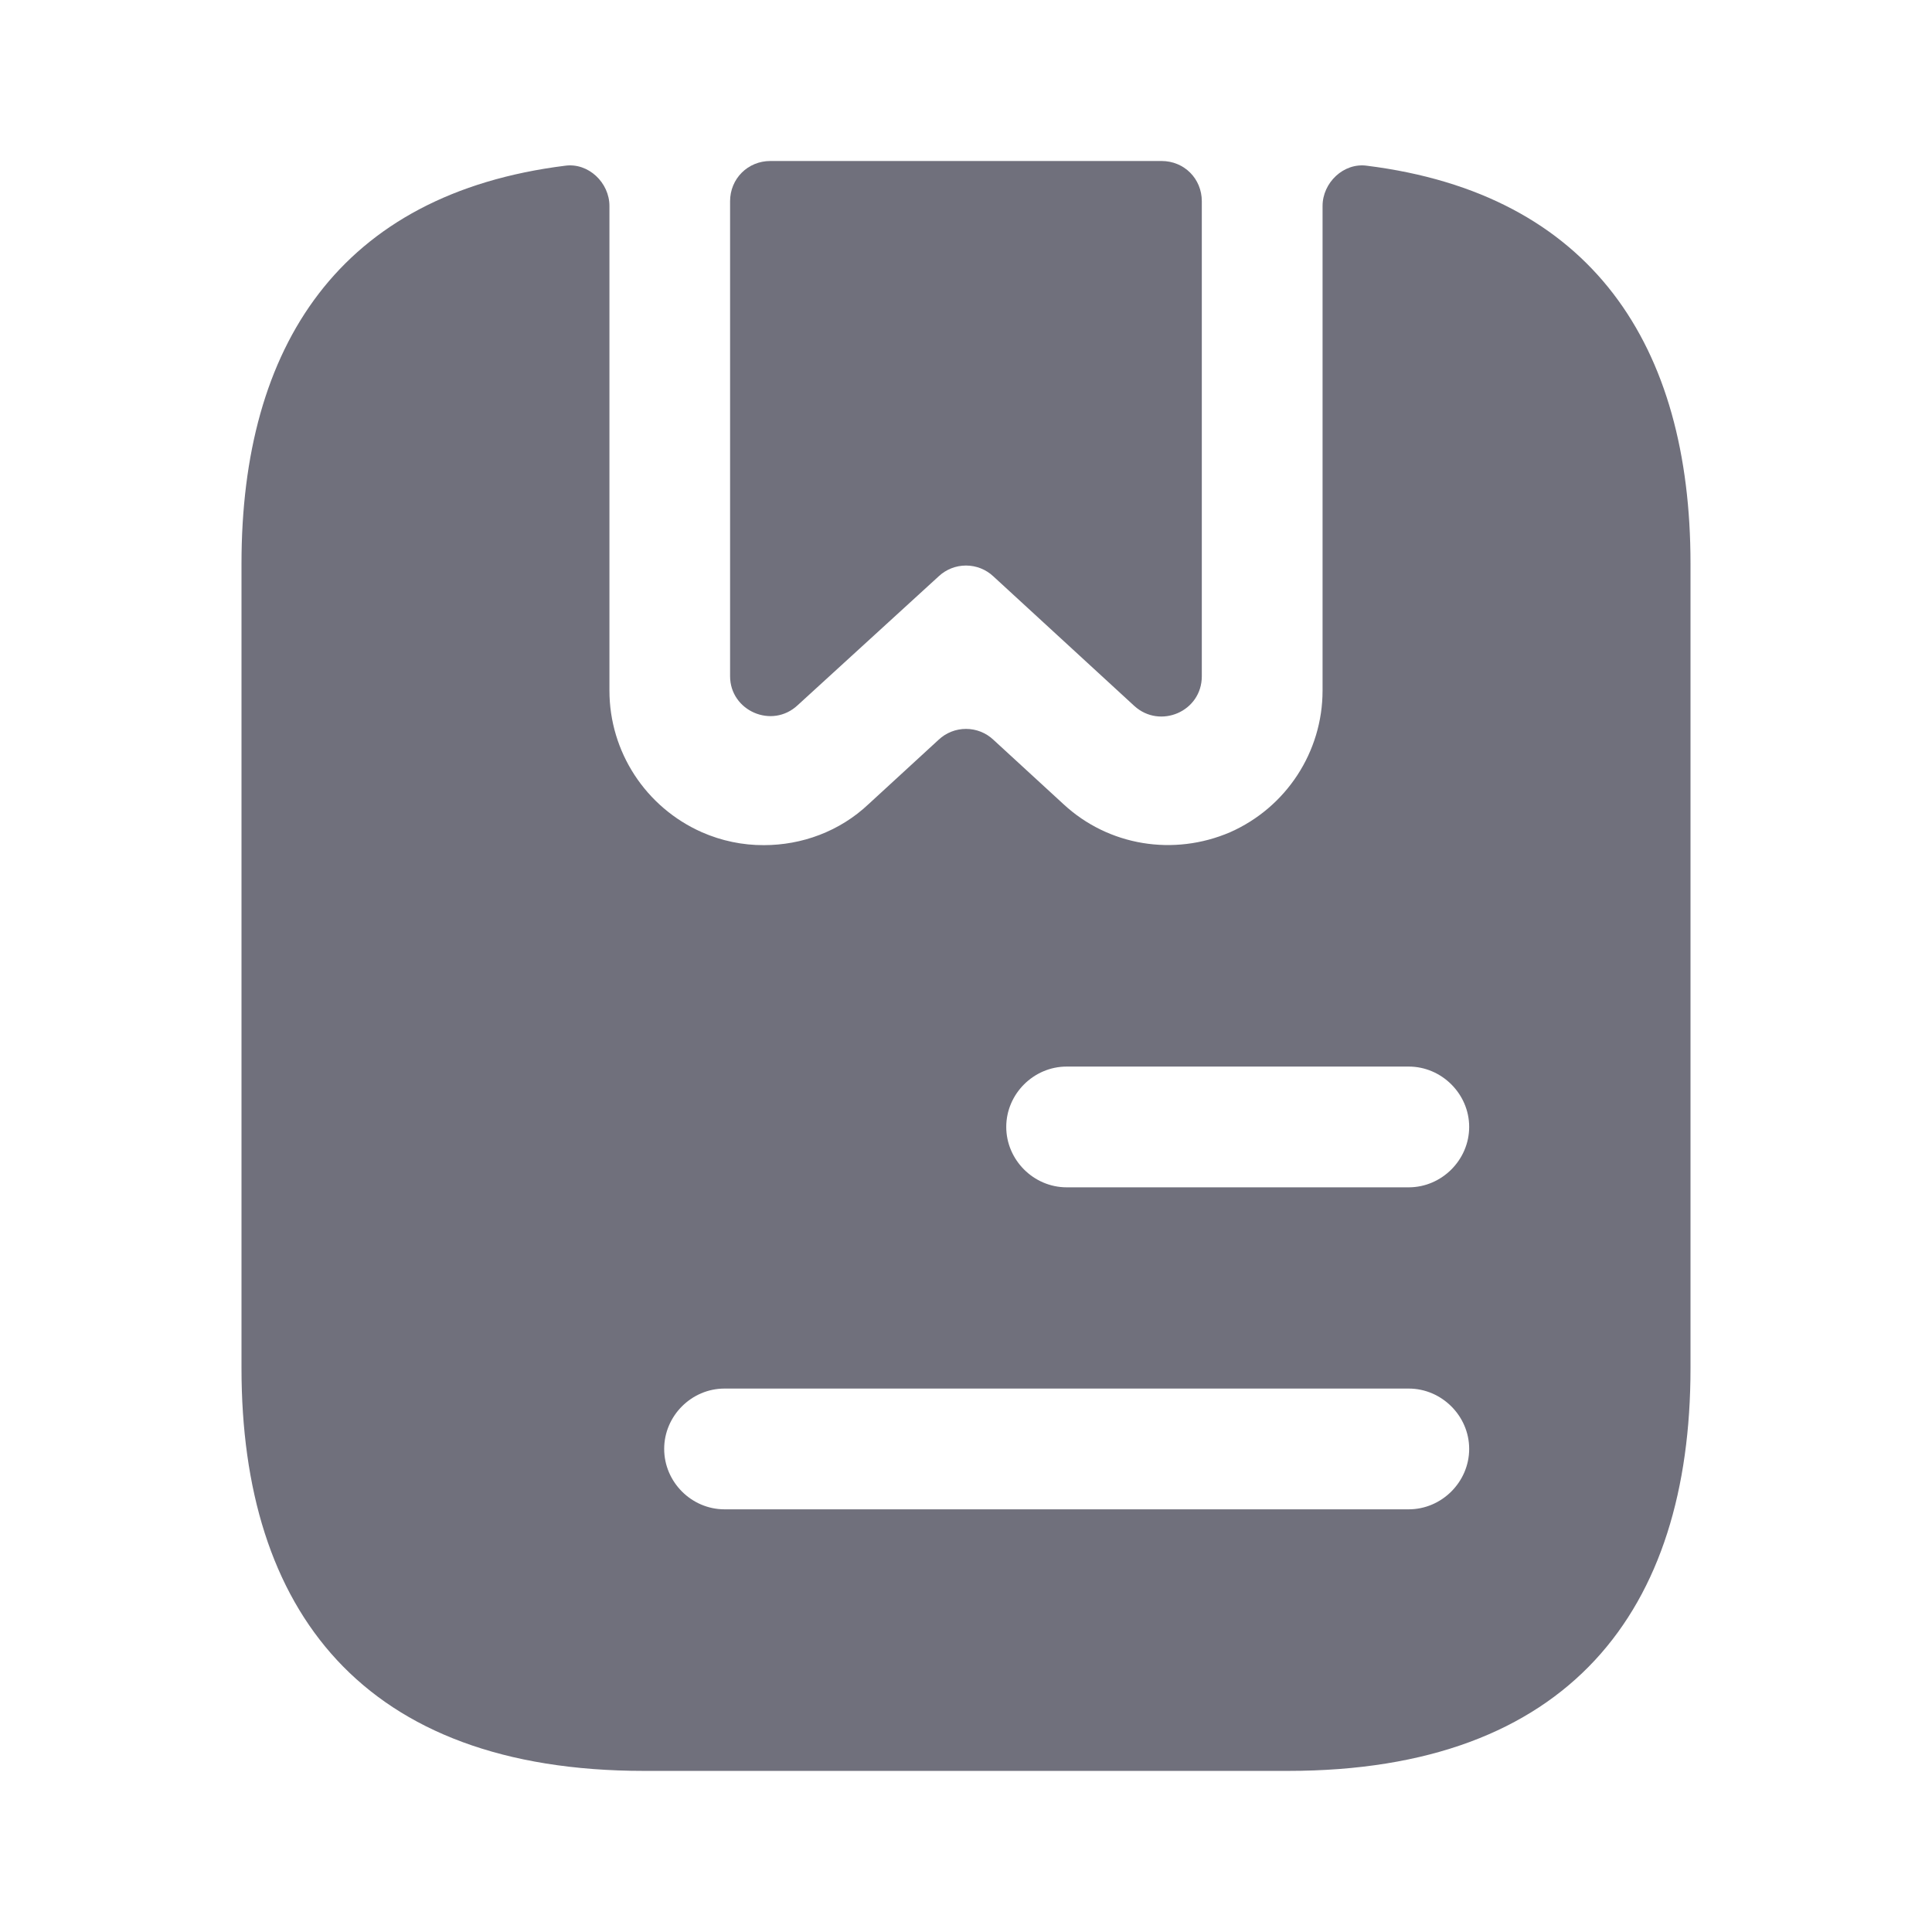 <svg width="18" height="18" viewBox="0 0 18 18" fill="none" xmlns="http://www.w3.org/2000/svg">
<g clip-path="url(#clip0_1490_4540)">
<path d="M11.197 1.875V6.3C11.197 6.63 10.807 6.795 10.568 6.577L9.255 5.37C9.186 5.305 9.095 5.269 9 5.269C8.905 5.269 8.814 5.305 8.745 5.37L7.432 6.57C7.192 6.795 6.802 6.622 6.802 6.3V1.875C6.802 1.665 6.967 1.5 7.177 1.5H10.822C11.033 1.5 11.197 1.665 11.197 1.875Z" fill="#70707C"/>
<path d="M12.735 1.544C12.518 1.514 12.322 1.702 12.322 1.919V6.434C12.322 7.004 11.985 7.522 11.46 7.754C10.935 7.979 10.328 7.882 9.908 7.492L9.255 6.892C9.186 6.827 9.095 6.791 9 6.791C8.905 6.791 8.814 6.827 8.745 6.892L8.092 7.492C7.822 7.747 7.47 7.874 7.117 7.874C6.919 7.875 6.722 7.834 6.54 7.754C6.015 7.522 5.678 7.004 5.678 6.434V1.919C5.678 1.702 5.482 1.514 5.265 1.544C3.165 1.807 2.25 3.224 2.25 5.249V12.749C2.25 14.999 3.375 16.499 6 16.499H12C14.625 16.499 15.75 14.999 15.75 12.749V5.249C15.75 3.224 14.835 1.807 12.735 1.544ZM13.125 14.062H6.75C6.442 14.062 6.188 13.807 6.188 13.499C6.188 13.192 6.442 12.937 6.75 12.937H13.125C13.432 12.937 13.688 13.192 13.688 13.499C13.688 13.807 13.432 14.062 13.125 14.062ZM13.125 11.062H9.938C9.63 11.062 9.375 10.807 9.375 10.499C9.375 10.192 9.63 9.937 9.938 9.937H13.125C13.432 9.937 13.688 10.192 13.688 10.499C13.688 10.807 13.432 11.062 13.125 11.062Z" fill="#70707C"/>
</g>
<defs>
<clipPath id="clip0_1490_4540">
<rect width="18" height="18" fill="white"/>
</clipPath>
</defs>
</svg>
